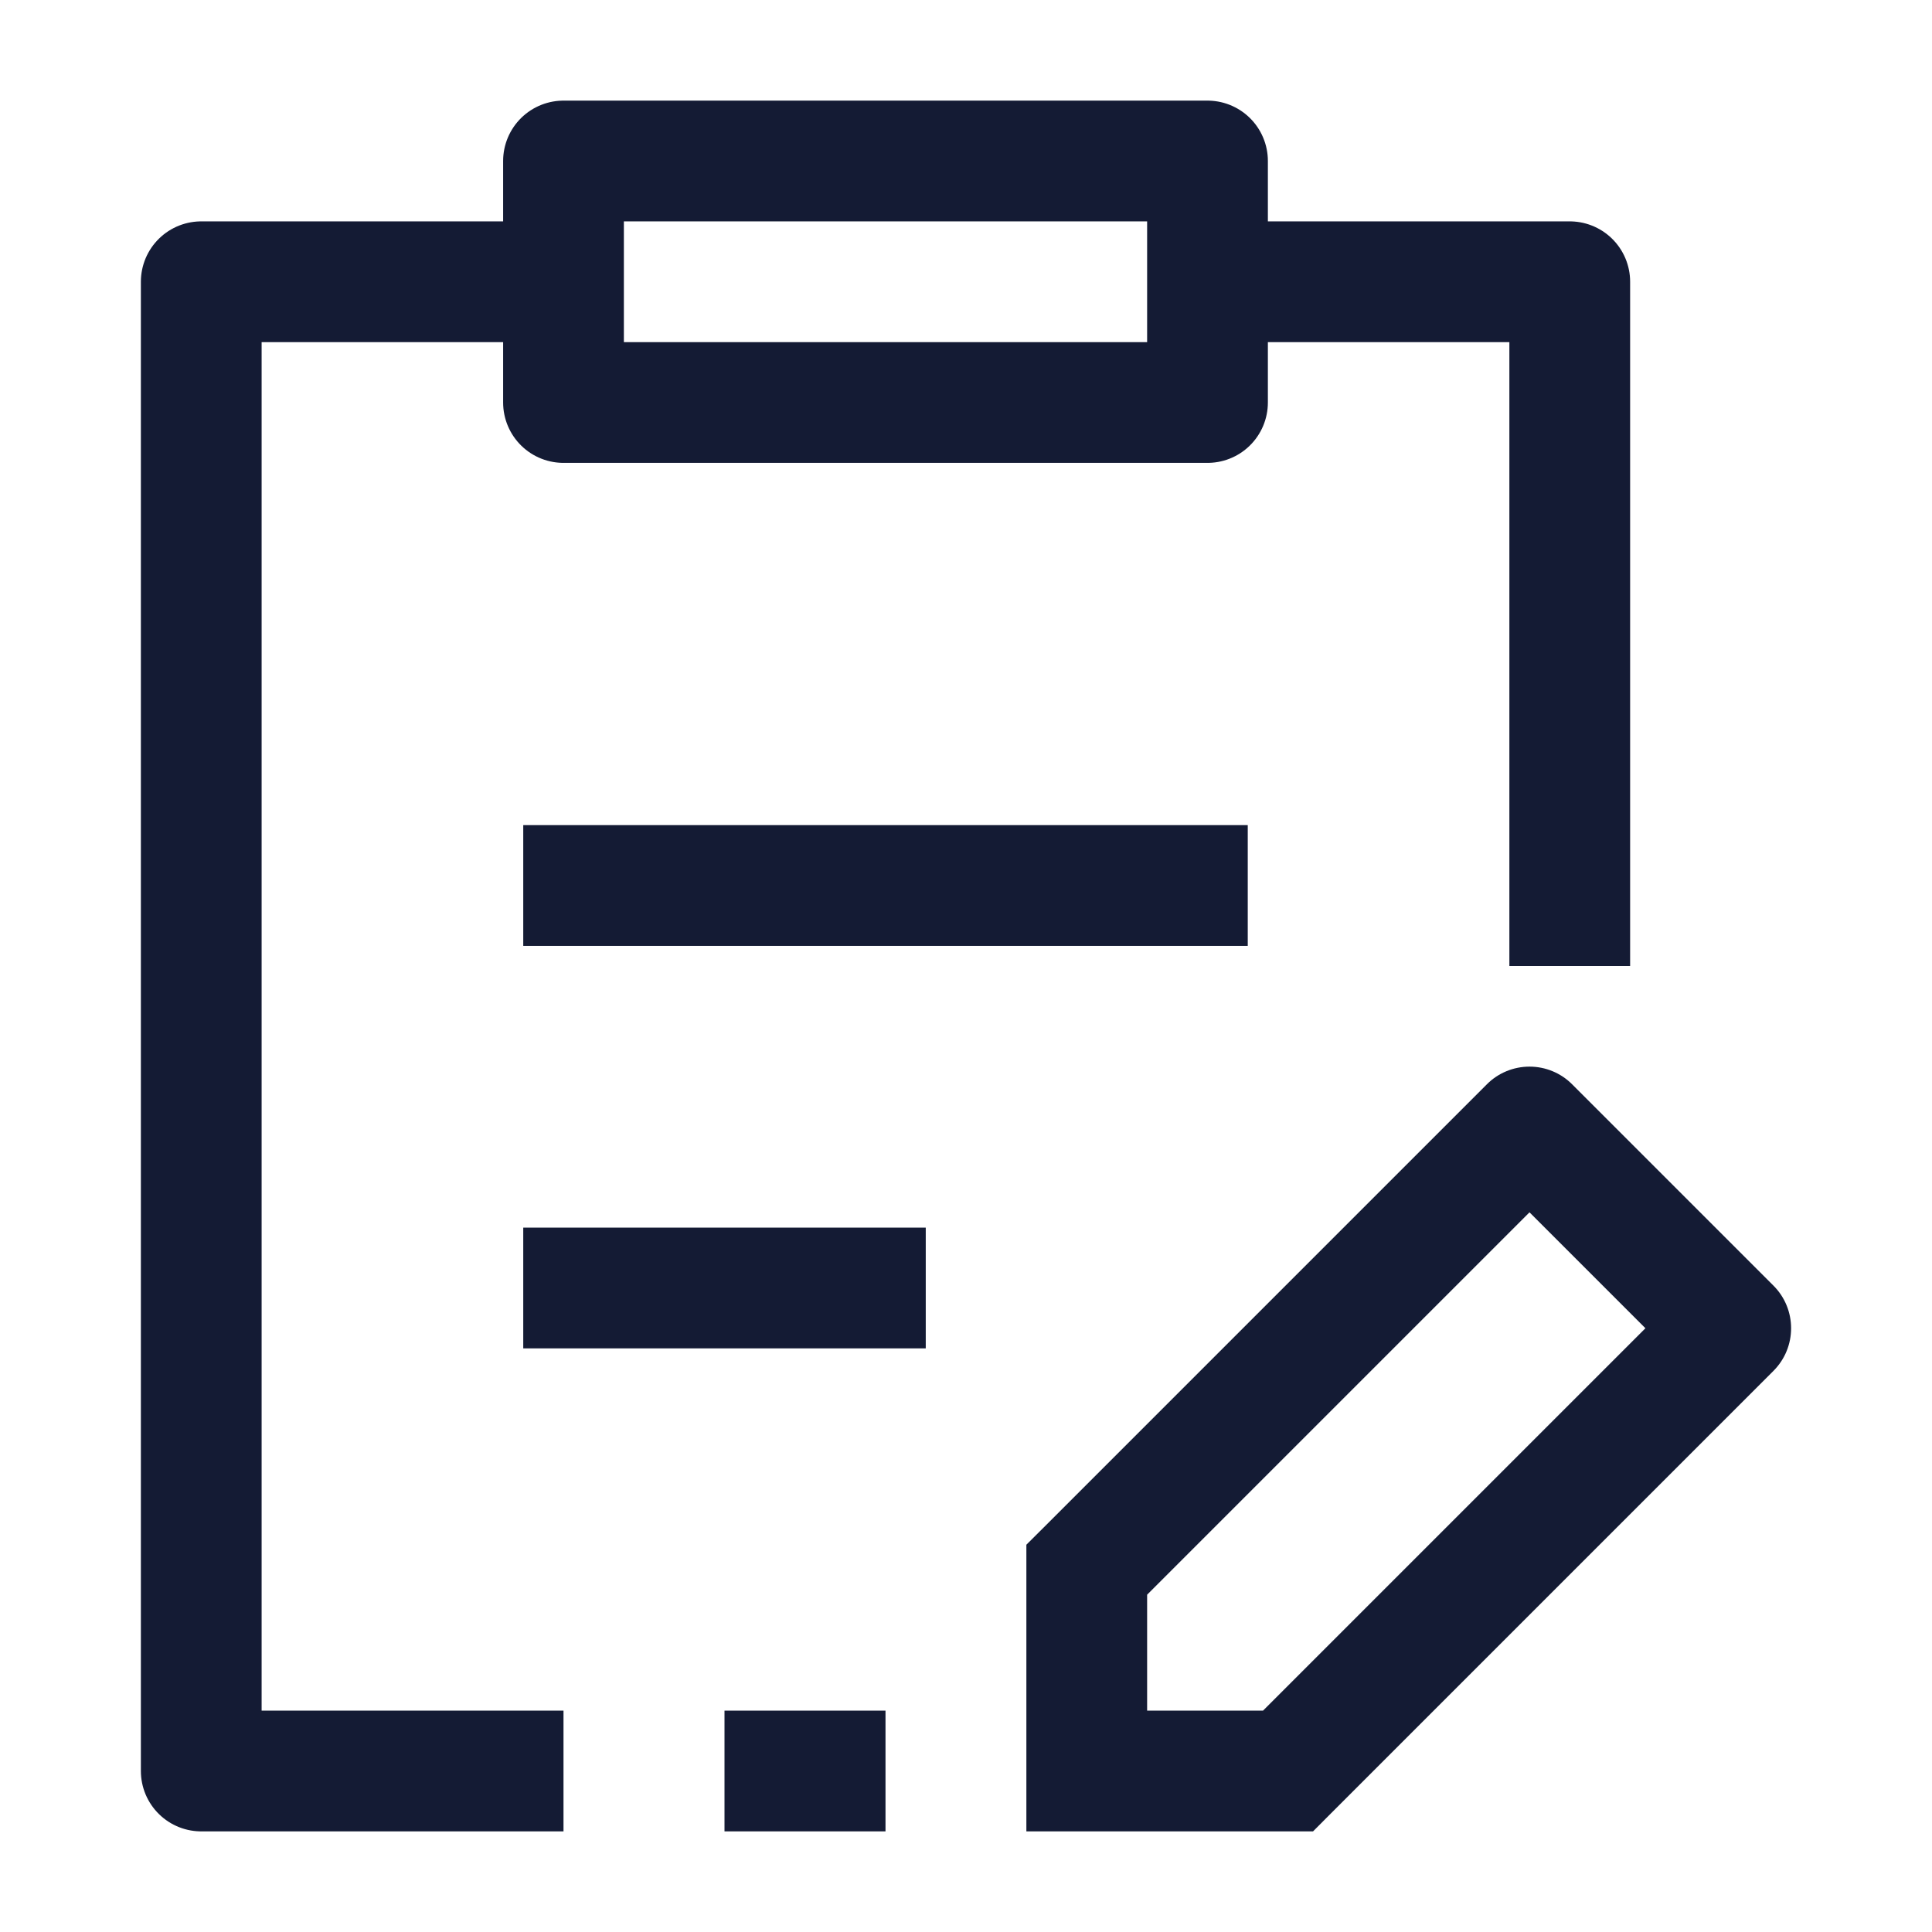 <svg width="24" height="24" viewBox="0 0 24 24" fill="none" xmlns="http://www.w3.org/2000/svg">
<path d="M15 3.5H19.5V12M7 3.5H2.5V22H7" stroke="#141B34" stroke-width="1.5" stroke-linejoin="round"/>
<path d="M15 2H7V5H15V2Z" stroke="#141B34" stroke-width="1.5" stroke-linejoin="round"/>
<path d="M6.5 16H11.5M6.5 11H15.5" stroke="#141B34" stroke-width="1.5"/>
<path d="M13.5 22H12.75V22.75H13.5V22ZM13.5 19.5L12.97 18.97L12.75 19.189V19.5H13.5ZM16 22V22.75H16.311L16.53 22.53L16 22ZM19 14L19.53 13.47C19.39 13.329 19.199 13.25 19 13.25C18.801 13.25 18.61 13.329 18.47 13.47L19 14ZM21.5 16.5L22.03 17.03C22.323 16.737 22.323 16.263 22.03 15.97L21.5 16.5ZM14.25 22V19.5H12.75V22H14.25ZM13.5 22.75H16V21.25H13.5V22.75ZM14.03 20.03L19.53 14.53L18.47 13.47L12.97 18.97L14.03 20.03ZM18.47 14.53L20.97 17.03L22.03 15.97L19.53 13.47L18.47 14.53ZM20.97 15.97L15.47 21.47L16.53 22.53L22.03 17.03L20.97 15.97Z" fill="#141B34"/>
<path d="M9 22H11" stroke="#141B34" stroke-width="1.5"/>
</svg>

